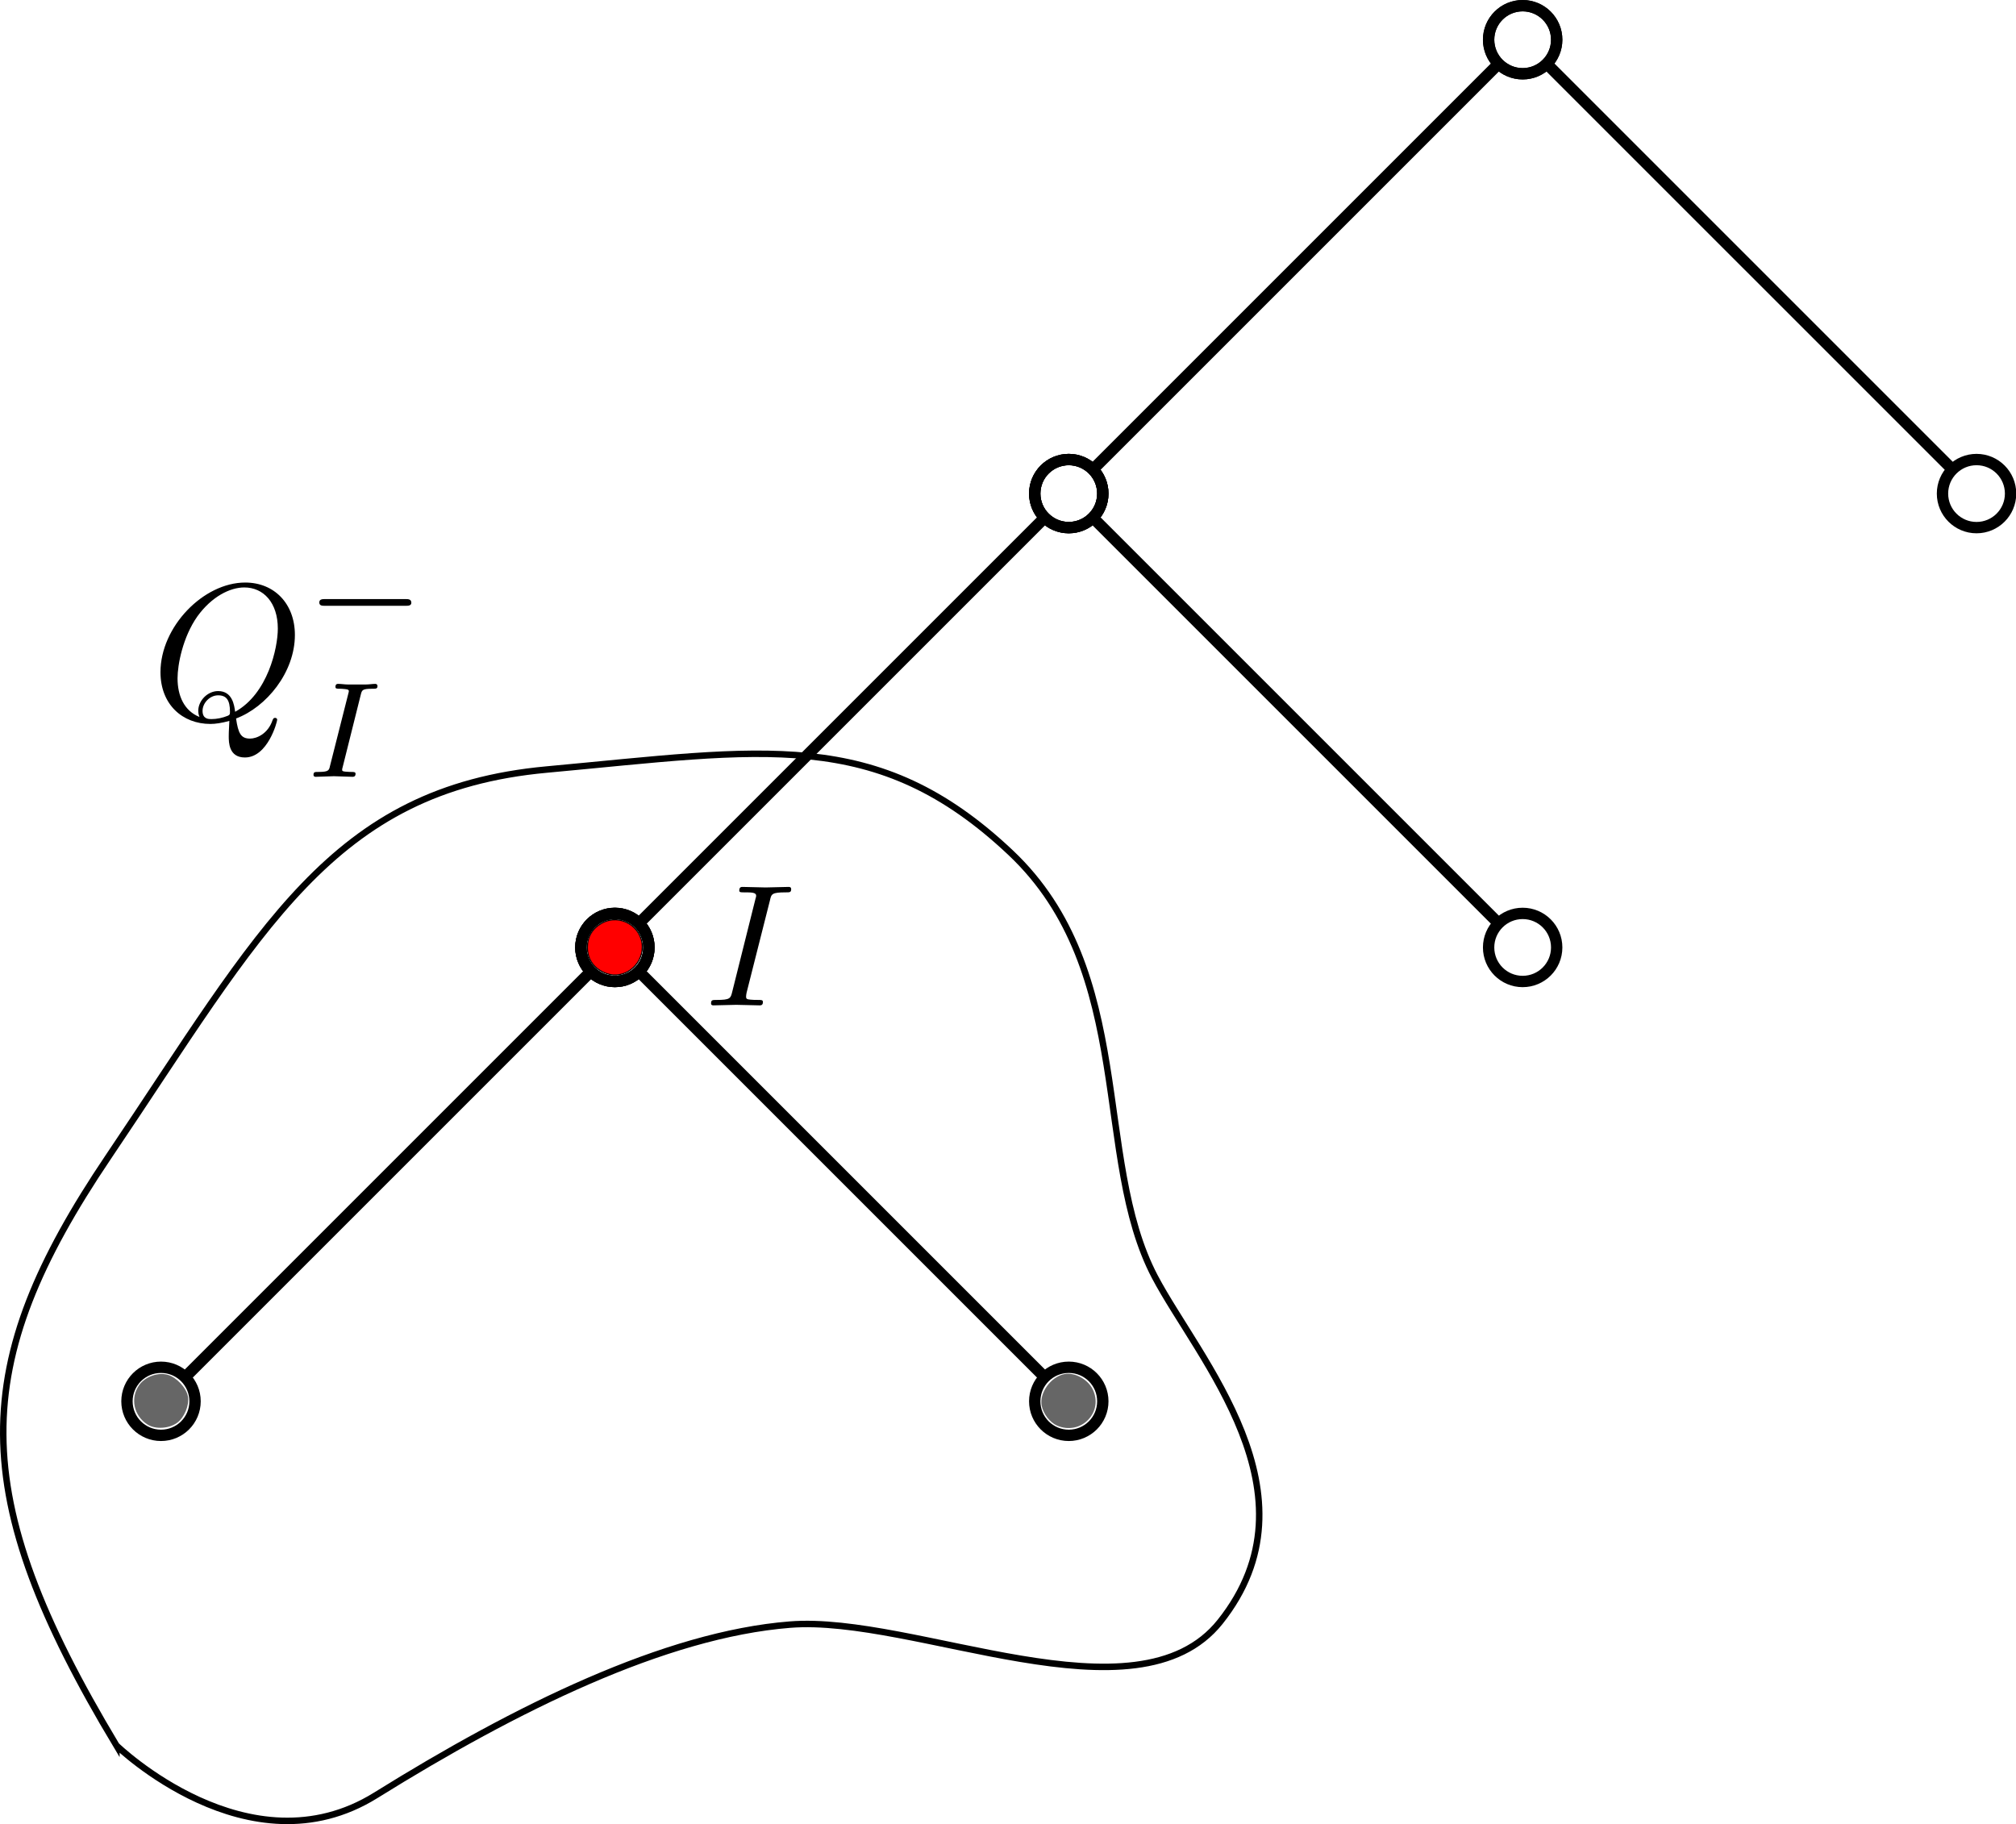 <?xml version="1.0" encoding="UTF-8" standalone="no"?>
<!-- Do not edit this file with editors other than diagrams.net -->

<svg
   version="1.1"
   width="311.807"
   height="282.139"
   viewBox="-0.5 -0.5 311.807 282.139"
   content="&lt;mxfile host=&quot;Electron&quot; modified=&quot;2022-05-06T12:13:51.998Z&quot; agent=&quot;5.0 (X11; Linux x86_64) AppleWebKit/537.36 (KHTML, like Gecko) draw.io/18.0.1 Chrome/100.0.49.143 Electron/18.2.0 Safari/537.36&quot; etag=&quot;GAM2JwX0toRjVHS-X9Vc&quot; version=&quot;18.0.1&quot; type=&quot;device&quot;&gt;&lt;diagram id=&quot;BcJoi8sY5tMfc79WTj8G&quot; name=&quot;Страница 1&quot;&gt;7Zdba4MwFMc/jY8FNdrax62XFcpYoYw9jmBSDUTTxdjaffrFGS9R1hsrdMOXmvx7co7n/M4RNcAkyp443IbPDGFq2CbKDDA1bBtYY/mbC4dCcMejQgg4QYVk1cKafGIlmkpNCcKJZigYo4JsddFncYx9oWmQc7bXzTaM6lG3MMAdYe1D2lXfCBJhoXr2qNYXmARhGdkaqoQjWBqrTJIQIrZvSGBmgAlnTBSrKJtgmteurEtxbv7Dv9WNcRyLcw5Em8Fy6n6sJu9L/vqSrLKFtRwoLztIU5WwullxKCuAY/SQF1LumLQzwGMoInmZWnLJWRojnEcw5U6azgmlapcIyEXr6LfWsCmiYdSBUGdlVbWSPYZZhAU/SJN9TcNVFQ4bIEqNYwoF2enuoWqKoHJXRVgxIgPbpupfx1R+VPs6jqm7SFjKfaxONavfduS0HJktR7IwARYdR3LRSLuWvuFeABr8Kuhz0OrNcPegvX8CethP9FHQYNji410L+tSj4cagR/1EH5/o9iD+VdBeP9HHJ9rW+bj2laBPPhpuDHrcT/RFL2N3CFpu6zf6wrz+LAKzLw==&lt;/diagram&gt;&lt;/mxfile&gt;"
   id="svg803"
   sodipodi:docname="2.svg"
   inkscape:version="1.1.1 (3bf5ae0d25, 2021-09-20)"
   inkscape:export-filename="/home/sonic/Изображения/2.png"
   inkscape:export-xdpi="96"
   inkscape:export-ydpi="96"
   xmlns:inkscape="http://www.inkscape.org/namespaces/inkscape"
   xmlns:sodipodi="http://sodipodi.sourceforge.net/DTD/sodipodi-0.dtd"
   xmlns="http://www.w3.org/2000/svg"
   xmlns:svg="http://www.w3.org/2000/svg"
   xmlns:ns3="http://www.iki.fi/pav/software/textext/">
  <sodipodi:namedview
     id="namedview805"
     pagecolor="#ffffff"
     bordercolor="#999999"
     borderopacity="1"
     inkscape:pageshadow="0"
     inkscape:pageopacity="0"
     inkscape:pagecheckerboard="0"
     showgrid="false"
     width="179px"
     inkscape:zoom="1.4945652"
     inkscape:cx="251.57818"
     inkscape:cy="147.2"
     inkscape:window-width="1920"
     inkscape:window-height="1011"
     inkscape:window-x="0"
     inkscape:window-y="0"
     inkscape:window-maximized="1"
     inkscape:current-layer="svg803" />
  <defs
     id="defs763">
    <linearGradient
       id="linearGradient2325"
       inkscape:swatch="solid">
      <stop
         style="stop-color:#000000;stop-opacity:1;"
         offset="0"
         id="stop2323" />
    </linearGradient>
  </defs>
  <g
     id="g801"
     transform="matrix(1.755,0,0,1.755,10.363,-8.396)">
    <path
       d="M 90.12,45.88 125.88,10.12"
       fill="none"
       stroke="#000000"
       stroke-miterlimit="10"
       pointer-events="stroke"
       id="path765" />
    <circle
       cx="88"
       cy="48"
       fill="none"
       stroke="#000000"
       pointer-events="all"
       id="ellipse767"
       r="3" />
    <circle
       cx="128"
       cy="8"
       fill="none"
       stroke="#000000"
       pointer-events="all"
       id="ellipse769"
       r="3" />
    <path
       d="M 165.88,45.88 130.12,10.12"
       fill="none"
       stroke="#000000"
       stroke-miterlimit="10"
       pointer-events="stroke"
       id="path771" />
    <circle
       cx="168"
       cy="48"
       fill="none"
       stroke="#000000"
       pointer-events="all"
       id="ellipse773"
       r="3" />
    <circle
       cx="128"
       cy="8"
       fill="none"
       stroke="#000000"
       pointer-events="all"
       id="ellipse775"
       r="3" />
    <path
       d="M 50.12,85.88 85.88,50.12"
       fill="none"
       stroke="#000000"
       stroke-miterlimit="10"
       pointer-events="stroke"
       id="path777" />
    <circle
       cx="48"
       cy="88"
       fill="none"
       stroke="#000000"
       pointer-events="all"
       id="ellipse779"
       r="3" />
    <circle
       cx="88"
       cy="48"
       fill="none"
       stroke="#000000"
       pointer-events="all"
       id="ellipse781"
       r="3" />
    <path
       d="M 125.88,85.88 90.12,50.12"
       fill="none"
       stroke="#000000"
       stroke-miterlimit="10"
       pointer-events="stroke"
       id="path783" />
    <circle
       cx="128"
       cy="88"
       fill="none"
       stroke="#000000"
       pointer-events="all"
       id="ellipse785"
       r="3" />
    <circle
       cx="88"
       cy="48"
       fill="none"
       stroke="#000000"
       pointer-events="all"
       id="ellipse787"
       r="3" />
    <path
       d="M 10.12,125.88 45.88,90.12"
       fill="none"
       stroke="#000000"
       stroke-miterlimit="10"
       pointer-events="stroke"
       id="path789" />
    <circle
       cx="8"
       cy="128"
       fill="none"
       stroke="#000000"
       pointer-events="all"
       id="ellipse791"
       r="3" />
    <circle
       cx="48"
       cy="88"
       fill="none"
       stroke="#000000"
       pointer-events="all"
       id="ellipse793"
       r="3" />
    <path
       d="M 85.88,125.88 50.12,90.12"
       fill="none"
       stroke="#000000"
       stroke-miterlimit="10"
       pointer-events="stroke"
       id="path795" />
    <circle
       cx="88"
       cy="128"
       fill="none"
       stroke="#000000"
       pointer-events="all"
       id="ellipse797"
       r="3" />
    <circle
       cx="48"
       cy="88"
       fill="none"
       stroke="#000000"
       pointer-events="all"
       id="ellipse799"
       r="3" />
  </g>
  <path
     style="fill:#666666;stroke-width:0.294"
     d="m 22.325,219.842 c -2.143,-1.346 -2.724,-4.106 -1.288,-6.123 0.923,-1.296 2.946,-2.012 4.428,-1.568 1.372,0.411 2.855,2.011 3.107,3.35 0.246,1.312 -0.57,3.28 -1.692,4.079 -1.267,0.902 -3.345,1.022 -4.555,0.262 z"
     id="path994" />
  <path
     style="fill:#666666;stroke-width:0.294"
     d="m 162.969,219.991 c -1.067,-0.465 -2.103,-1.808 -2.352,-3.052 -0.4,-1.998 1.413,-4.511 3.54,-4.911 1.543,-0.289 3.535,0.772 4.314,2.3 1.823,3.573 -1.782,7.282 -5.502,5.663 z"
     id="path1033" />
  <g
     transform="matrix(2.672,0,0,2.672,16.904,91.372)"
     ns3:version="1.3.0"
     ns3:texconverter="pdflatex"
     ns3:pdfconverter="inkscape"
     ns3:text="$Q^+_I$"
     ns3:preamble="/usr/share/inkscape/extensions/textext/default_packages.tex"
     ns3:scale="1.0"
     ns3:alignment="middle center"
     ns3:inkscapeversion="1.1.1"
     ns3:jacobian_sqrt="1.33333"
     id="g127">
    <defs
       id="id-8275f82f-00e3-42e7-947f-8ffe46384bf6">
      <g
         id="id-5540a16f-8a80-4603-88a0-ba1b6bae7cba">
        <symbol
           overflow="visible"
           id="id-4e3740e0-2aa2-4ec3-99c9-f66c5d30101b">
          <path
             style="stroke:none;stroke-width:0"
             d=""
             id="id-d89b6e81-1640-4e27-b90d-dd70b2ca251a" />
        </symbol>
        <symbol
           overflow="visible"
           id="id-b65e24e0-78c8-4e67-a0bc-444ace789671">
          <path
             style="stroke:none;stroke-width:0"
             d="M 4.359,-0.062 C 5.906,-0.641 7.375,-2.422 7.375,-4.344 c 0,-1.609 -1.062,-2.688 -2.547,-2.688 -2.141,0 -4.344,2.266 -4.344,4.594 0,1.656 1.125,2.656 2.562,2.656 0.25,0 0.578,-0.047 0.969,-0.156 -0.031,0.625 -0.031,0.641 -0.031,0.781 0,0.312 0,1.094 0.828,1.094 1.172,0 1.656,-1.828 1.656,-1.938 0,-0.062 -0.062,-0.094 -0.109,-0.094 -0.078,0 -0.094,0.047 -0.125,0.109 C 6,0.719 5.422,0.969 5.078,0.969 c -0.469,0 -0.609,-0.266 -0.719,-1.031 z m -1.875,-0.078 c -0.781,-0.312 -1.125,-1.078 -1.125,-1.984 0,-0.688 0.266,-2.109 1.016,-3.172 C 3.109,-6.312 4.047,-6.781 4.781,-6.781 5.766,-6.781 6.5,-6 6.5,-4.672 c 0,1 -0.516,3.344 -2.188,4.266 -0.047,-0.344 -0.141,-1.062 -0.875,-1.062 -0.531,0 -1.016,0.484 -1.016,1.016 0,0.188 0.062,0.297 0.062,0.312 z M 3.094,-0.031 c -0.141,0 -0.453,0 -0.453,-0.422 0,-0.406 0.375,-0.797 0.797,-0.797 0.422,0 0.609,0.234 0.609,0.844 0,0.141 -0.016,0.156 -0.109,0.203 C 3.672,-0.094 3.375,-0.031 3.094,-0.031 Z m 0,0"
             id="id-f26f46b9-fbb5-47d9-bf28-327c84296496" />
        </symbol>
        <symbol
           overflow="visible"
           id="id-4206fb1b-3ba9-4e58-9385-c152ecf473ab">
          <path
             style="stroke:none;stroke-width:0"
             d=""
             id="id-39a4764a-12f1-4a5a-b139-fbce9bd95bb2" />
        </symbol>
        <symbol
           overflow="visible"
           id="id-6018788c-ec7a-46e2-ba25-04d82d613418">
          <path
             style="stroke:none;stroke-width:0"
             d="m 3.219,-1.578 h 2.141 c 0.094,0 0.25,0 0.25,-0.156 0,-0.188 -0.156,-0.188 -0.25,-0.188 H 3.219 V -4.062 c 0,-0.078 0,-0.25 -0.156,-0.25 -0.172,0 -0.172,0.156 -0.172,0.25 v 2.141 H 0.75 c -0.094,0 -0.266,0 -0.266,0.172 0,0.172 0.156,0.172 0.266,0.172 H 2.891 V 0.562 c 0,0.094 0,0.266 0.156,0.266 0.172,0 0.172,-0.172 0.172,-0.266 z m 0,0"
             id="id-78f13345-07e5-4650-9913-bc9296782d8a" />
        </symbol>
        <symbol
           overflow="visible"
           id="id-d6ed69d3-2527-4890-a39c-341cfc69ef57">
          <path
             style="stroke:none;stroke-width:0"
             d=""
             id="id-247bfdaa-b016-49f2-a529-835b22920af6" />
        </symbol>
        <symbol
           overflow="visible"
           id="id-17a9367d-63f6-4e48-8731-773bb8a2fa7a">
          <path
             style="stroke:none;stroke-width:0"
             d="m 2.875,-4.203 c 0.062,-0.25 0.078,-0.312 0.609,-0.312 0.172,0 0.25,0 0.25,-0.141 0,-0.062 -0.047,-0.109 -0.109,-0.109 -0.141,0 -0.328,0.031 -0.469,0.031 -0.156,0 -0.312,0 -0.469,0 0,0 -0.484,0 -0.484,0 -0.156,0 -0.328,-0.031 -0.484,-0.031 -0.047,0 -0.141,0 -0.141,0.156 0,0.094 0.078,0.094 0.234,0.094 0,0 0.141,0 0.25,0.016 0.141,0.016 0.203,0.031 0.203,0.109 0,0.031 -0.016,0.078 -0.031,0.141 l -0.938,3.703 C 1.25,-0.328 1.219,-0.25 0.703,-0.25 c -0.188,0 -0.25,0 -0.25,0.156 0,0 0,0.094 0.109,0.094 C 0.766,0 1.297,-0.031 1.5,-0.031 l 0.484,0.016 C 2.125,-0.016 2.312,0 2.453,0 2.5,0 2.609,0 2.609,-0.156 2.609,-0.25 2.516,-0.25 2.391,-0.25 2.375,-0.25 2.219,-0.25 2.078,-0.266 1.922,-0.281 1.922,-0.312 1.922,-0.375 c 0,0 0,-0.047 0.031,-0.141 z m 0,0"
             id="id-6df4e534-f818-419a-be4e-324e655fd985" />
        </symbol>
      </g>
    </defs>
    <g
       id="id-60a507ef-a464-4fc8-935a-6ec2fcaa7e2b"
       transform="translate(-149.196,-126.191)">
      <g
         transform="matrix(1.333,0,0,1.333,119.941,137.837)"
         ns3:version="1.3.0"
         ns3:texconverter="pdflatex"
         ns3:pdfconverter="inkscape"
         ns3:text="$Q^-_I$"
         ns3:preamble="/usr/share/inkscape/extensions/textext/default_packages.tex"
         ns3:scale="1.0"
         ns3:alignment="middle center"
         ns3:inkscapeversion="1.1.1"
         ns3:jacobian_sqrt="1.33333"
         id="g3142">
        <defs
           id="id-0309be8a-513f-47fc-aaac-71da5b751ad3">
          <g
             id="id-8e8e8d28-1ba4-4098-8221-ef4a5a4d1141">
            <symbol
               overflow="visible"
               id="id-c40d10ae-a8b2-4955-8d83-c9f4ed3de311">
              <path
                 style="stroke:none;stroke-width:0"
                 d=""
                 id="id-ac2c8efb-cf8e-40e9-b793-a1a094832c87" />
            </symbol>
            <symbol
               overflow="visible"
               id="id-d5593001-0c30-452d-8ac8-cf1df1b8003d">
              <path
                 style="stroke:none;stroke-width:0"
                 d="M 4.359,-0.062 C 5.906,-0.641 7.375,-2.422 7.375,-4.344 c 0,-1.609 -1.062,-2.688 -2.547,-2.688 -2.141,0 -4.344,2.266 -4.344,4.594 0,1.656 1.125,2.656 2.562,2.656 0.25,0 0.578,-0.047 0.969,-0.156 -0.031,0.625 -0.031,0.641 -0.031,0.781 0,0.312 0,1.094 0.828,1.094 1.172,0 1.656,-1.828 1.656,-1.938 0,-0.062 -0.062,-0.094 -0.109,-0.094 -0.078,0 -0.094,0.047 -0.125,0.109 C 6,0.719 5.422,0.969 5.078,0.969 c -0.469,0 -0.609,-0.266 -0.719,-1.031 z m -1.875,-0.078 c -0.781,-0.312 -1.125,-1.078 -1.125,-1.984 0,-0.688 0.266,-2.109 1.016,-3.172 C 3.109,-6.312 4.047,-6.781 4.781,-6.781 5.766,-6.781 6.5,-6 6.5,-4.672 c 0,1 -0.516,3.344 -2.188,4.266 -0.047,-0.344 -0.141,-1.062 -0.875,-1.062 -0.531,0 -1.016,0.484 -1.016,1.016 0,0.188 0.062,0.297 0.062,0.312 z M 3.094,-0.031 c -0.141,0 -0.453,0 -0.453,-0.422 0,-0.406 0.375,-0.797 0.797,-0.797 0.422,0 0.609,0.234 0.609,0.844 0,0.141 -0.016,0.156 -0.109,0.203 C 3.672,-0.094 3.375,-0.031 3.094,-0.031 Z m 0,0"
                 id="id-db55cab6-2483-4441-b597-6a668c2b4525" />
            </symbol>
            <symbol
               overflow="visible"
               id="id-b9722416-26cc-4e23-abd2-de54121a8d51">
              <path
                 style="stroke:none;stroke-width:0"
                 d=""
                 id="id-4d908ceb-9bc0-42e5-83f0-1e58a97e9c77" />
            </symbol>
            <symbol
               overflow="visible"
               id="id-61b3c2d5-c240-4ff7-af3b-4ca7c7d07035">
              <path
                 style="stroke:none;stroke-width:0"
                 d="m 5.188,-1.578 c 0.109,0 0.281,0 0.281,-0.156 0,-0.188 -0.172,-0.188 -0.281,-0.188 H 1.031 c -0.109,0 -0.281,0 -0.281,0.172 0,0.172 0.156,0.172 0.281,0.172 z m 0,0"
                 id="id-8c57e486-2c54-4538-ac09-8cb4fce6973f" />
            </symbol>
            <symbol
               overflow="visible"
               id="id-b7510612-01e8-4e4d-8e7e-6a8c2679a6f6">
              <path
                 style="stroke:none;stroke-width:0"
                 d=""
                 id="id-82d8d039-7205-4f76-8ec7-3673c8884a59" />
            </symbol>
            <symbol
               overflow="visible"
               id="id-7b0e0165-fef0-4f25-8bca-53843869a3d1">
              <path
                 style="stroke:none;stroke-width:0"
                 d="m 2.875,-4.203 c 0.062,-0.25 0.078,-0.312 0.609,-0.312 0.172,0 0.25,0 0.25,-0.141 0,-0.062 -0.047,-0.109 -0.109,-0.109 -0.141,0 -0.328,0.031 -0.469,0.031 -0.156,0 -0.312,0 -0.469,0 0,0 -0.484,0 -0.484,0 -0.156,0 -0.328,-0.031 -0.484,-0.031 -0.047,0 -0.141,0 -0.141,0.156 0,0.094 0.078,0.094 0.234,0.094 0,0 0.141,0 0.25,0.016 0.141,0.016 0.203,0.031 0.203,0.109 0,0.031 -0.016,0.078 -0.031,0.141 l -0.938,3.703 C 1.25,-0.328 1.219,-0.25 0.703,-0.25 c -0.188,0 -0.25,0 -0.25,0.156 0,0 0,0.094 0.109,0.094 C 0.766,0 1.297,-0.031 1.5,-0.031 l 0.484,0.016 C 2.125,-0.016 2.312,0 2.453,0 2.5,0 2.609,0 2.609,-0.156 2.609,-0.25 2.516,-0.25 2.391,-0.25 2.375,-0.25 2.219,-0.25 2.078,-0.266 1.922,-0.281 1.922,-0.312 1.922,-0.375 c 0,0 0,-0.047 0.031,-0.141 z m 0,0"
                 id="id-83ca25d0-4b5a-4808-90e9-15bccad987ee" />
            </symbol>
          </g>
        </defs>
        <g
           id="id-b49e521e-cf4e-4c25-94c6-5610076dbf79"
           transform="matrix(0.847,0,0,0.847,-102.34,-117.423)">
          <g
             style="fill:#000000;fill-opacity:1"
             id="id-c330ed48-4455-4740-aa54-71f45d8cfe64">
            <g
               transform="translate(148.712,134.765)"
               id="g3130">
              <path
                 style="stroke:none;stroke-width:0"
                 d="M 4.359,-0.062 C 5.906,-0.641 7.375,-2.422 7.375,-4.344 c 0,-1.609 -1.062,-2.688 -2.547,-2.688 -2.141,0 -4.344,2.266 -4.344,4.594 0,1.656 1.125,2.656 2.562,2.656 0.25,0 0.578,-0.047 0.969,-0.156 -0.031,0.625 -0.031,0.641 -0.031,0.781 0,0.312 0,1.094 0.828,1.094 1.172,0 1.656,-1.828 1.656,-1.938 0,-0.062 -0.062,-0.094 -0.109,-0.094 -0.078,0 -0.094,0.047 -0.125,0.109 C 6,0.719 5.422,0.969 5.078,0.969 c -0.469,0 -0.609,-0.266 -0.719,-1.031 z m -1.875,-0.078 c -0.781,-0.312 -1.125,-1.078 -1.125,-1.984 0,-0.688 0.266,-2.109 1.016,-3.172 C 3.109,-6.312 4.047,-6.781 4.781,-6.781 5.766,-6.781 6.5,-6 6.5,-4.672 c 0,1 -0.516,3.344 -2.188,4.266 -0.047,-0.344 -0.141,-1.062 -0.875,-1.062 -0.531,0 -1.016,0.484 -1.016,1.016 0,0.188 0.062,0.297 0.062,0.312 z M 3.094,-0.031 c -0.141,0 -0.453,0 -0.453,-0.422 0,-0.406 0.375,-0.797 0.797,-0.797 0.422,0 0.609,0.234 0.609,0.844 0,0.141 -0.016,0.156 -0.109,0.203 C 3.672,-0.094 3.375,-0.031 3.094,-0.031 Z m 0,0"
                 id="id-c2771618-980c-45ac-ba18-c8258c27ad1e" />
            </g>
          </g>
          <g
             style="fill:#000000;fill-opacity:1"
             id="id-5b0b5304-8907-4d47-9506-3bd7b9cc5980">
            <g
               transform="translate(156.588,130.503)"
               id="g3134">
              <path
                 style="stroke:none;stroke-width:0"
                 d="m 5.188,-1.578 c 0.109,0 0.281,0 0.281,-0.156 0,-0.188 -0.172,-0.188 -0.281,-0.188 H 1.031 c -0.109,0 -0.281,0 -0.281,0.172 0,0.172 0.156,0.172 0.281,0.172 z m 0,0"
                 id="id-d83f5039-cf11-497a-8abc-4aa12de29893" />
            </g>
          </g>
          <g
             style="fill:#000000;fill-opacity:1"
             id="id-d7556bcb-b85a-411b-b611-903e316cd1f4">
            <g
               transform="translate(156.588,137.693)"
               id="g3138">
              <path
                 style="stroke:none;stroke-width:0"
                 d="m 2.875,-4.203 c 0.062,-0.25 0.078,-0.312 0.609,-0.312 0.172,0 0.25,0 0.25,-0.141 0,-0.062 -0.047,-0.109 -0.109,-0.109 -0.141,0 -0.328,0.031 -0.469,0.031 -0.156,0 -0.312,0 -0.469,0 0,0 -0.484,0 -0.484,0 -0.156,0 -0.328,-0.031 -0.484,-0.031 -0.047,0 -0.141,0 -0.141,0.156 0,0.094 0.078,0.094 0.234,0.094 0,0 0.141,0 0.25,0.016 0.141,0.016 0.203,0.031 0.203,0.109 0,0.031 -0.016,0.078 -0.031,0.141 l -0.938,3.703 C 1.25,-0.328 1.219,-0.25 0.703,-0.25 c -0.188,0 -0.25,0 -0.25,0.156 0,0 0,0.094 0.109,0.094 C 0.766,0 1.297,-0.031 1.5,-0.031 l 0.484,0.016 C 2.125,-0.016 2.312,0 2.453,0 2.5,0 2.609,0 2.609,-0.156 2.609,-0.25 2.516,-0.25 2.391,-0.25 2.375,-0.25 2.219,-0.25 2.078,-0.266 1.922,-0.281 1.922,-0.312 1.922,-0.375 c 0,0 0,-0.047 0.031,-0.141 z m 0,0"
                 id="id-6ec13f27-3abe-4e4f-8705-04810b12a6b4" />
            </g>
          </g>
        </g>
      </g>
    </g>
  </g>
  <g
     transform="matrix(2.689,0,0,2.689,109.474,136.685)"
     ns3:version="1.3.0"
     ns3:texconverter="pdflatex"
     ns3:pdfconverter="inkscape"
     ns3:text="$I$"
     ns3:preamble="/usr/share/inkscape/extensions/textext/default_packages.tex"
     ns3:scale="1.0"
     ns3:alignment="middle center"
     ns3:inkscapeversion="1.1.1"
     ns3:jacobian_sqrt="1.33333"
     id="g371">
    <defs
       id="id-506147ba-91ad-47b1-a602-7dd9b53e1807">
      <g
         id="id-66eb9219-2b0b-4117-86b3-736fa371af60">
        <symbol
           overflow="visible"
           id="id-8c510ee2-df46-48f7-a430-a829e9a4f955">
          <path
             style="stroke:none;stroke-width:0"
             d=""
             id="id-4d876c7b-abe5-4a40-9140-5e8e81fd63d8" />
        </symbol>
        <symbol
           overflow="visible"
           id="id-c89bf8b6-ff11-4d5d-b5b4-193c96f317c9">
          <path
             style="stroke:none;stroke-width:0"
             d="M 3.734,-6.047 C 3.812,-6.406 3.844,-6.5 4.641,-6.5 c 0.234,0 0.312,0 0.312,-0.188 0,-0.125 -0.109,-0.125 -0.141,-0.125 -0.297,0 -1.031,0.031 -1.328,0.031 -0.297,0 -1.016,-0.031 -1.328,-0.031 -0.062,0 -0.188,0 -0.188,0.203 C 1.969,-6.5 2.047,-6.5 2.25,-6.5 c 0.406,0 0.688,0 0.688,0.188 0,0.047 0,0.078 -0.031,0.156 l -1.344,5.375 c -0.094,0.375 -0.109,0.469 -0.906,0.469 -0.234,0 -0.312,0 -0.312,0.203 C 0.344,0 0.453,0 0.484,0 0.781,0 1.5,-0.031 1.797,-0.031 2.094,-0.031 2.828,0 3.125,0 c 0.078,0 0.203,0 0.203,-0.188 0,-0.125 -0.078,-0.125 -0.297,-0.125 -0.188,0 -0.234,0 -0.422,-0.016 -0.219,-0.016 -0.25,-0.062 -0.25,-0.172 0,-0.078 0.016,-0.156 0.031,-0.234 z m 0,0"
             id="id-7f5136b9-6793-4d25-879c-272d69991a16" />
        </symbol>
      </g>
    </defs>
    <g
       id="id-e0d674a8-f21f-4a18-940b-b01e8201e7a8"
       transform="translate(-149.056,-127.953)">
      <g
         style="fill:#000000;fill-opacity:1"
         id="id-61758db6-146d-428f-be6d-74381c6f4f7d">
        <g
           transform="translate(148.712,134.765)"
           id="g367">
          <path
             style="stroke:none;stroke-width:0"
             d="M 3.734,-6.047 C 3.812,-6.406 3.844,-6.5 4.641,-6.5 c 0.234,0 0.312,0 0.312,-0.188 0,-0.125 -0.109,-0.125 -0.141,-0.125 -0.297,0 -1.031,0.031 -1.328,0.031 -0.297,0 -1.016,-0.031 -1.328,-0.031 -0.062,0 -0.188,0 -0.188,0.203 C 1.969,-6.5 2.047,-6.5 2.25,-6.5 c 0.406,0 0.688,0 0.688,0.188 0,0.047 0,0.078 -0.031,0.156 l -1.344,5.375 c -0.094,0.375 -0.109,0.469 -0.906,0.469 -0.234,0 -0.312,0 -0.312,0.203 C 0.344,0 0.453,0 0.484,0 0.781,0 1.5,-0.031 1.797,-0.031 2.094,-0.031 2.828,0 3.125,0 c 0.078,0 0.203,0 0.203,-0.188 0,-0.125 -0.078,-0.125 -0.297,-0.125 -0.188,0 -0.234,0 -0.422,-0.016 -0.219,-0.016 -0.25,-0.062 -0.25,-0.172 0,-0.078 0.016,-0.156 0.031,-0.234 z m 0,0"
             id="id-7bdeee6c-4490-4146-911c-86aa69f01c8b" />
        </g>
      </g>
    </g>
  </g>
  <path
     style="fill:none;stroke:#000000;stroke-width:1px;stroke-linecap:butt;stroke-linejoin:miter;stroke-opacity:1"
     d="M 17.5,269.472 C -5.863,230.57 -5.385,210.527 16.255,178.449 39.963,143.304 50.683,121.585 84.076,118.525 c 33.393,-3.06 51.003,-6.701 71.725,12.851 19.588,18.482 12.628,47.207 22.32,65.622 6.675,12.683 25.808,33.604 10.101,53.341 -12.905,16.215 -47.223,-1.093 -66.544,0.445 -19.321,1.538 -42.344,12.888 -64.064,26.403 -19.612,12.203 -40.114,-7.716 -40.114,-7.716 z"
     id="path1647"
     sodipodi:nodetypes="csssssssc" />
  <path
     style="fill:#ff0000;stroke:#000000;stroke-width:0.167"
     d="m 93.828,150.585 c -1.908,-0.68 -2.977,-2.135 -2.977,-4.054 0,-1.666 0.771,-2.95 2.258,-3.76 2.779,-1.515 6.209,0.509 6.231,3.676 0.02,2.919 -2.861,5.082 -5.512,4.138 z"
     id="path3672"
     transform="translate(-0.5,-0.5)" />
</svg>
